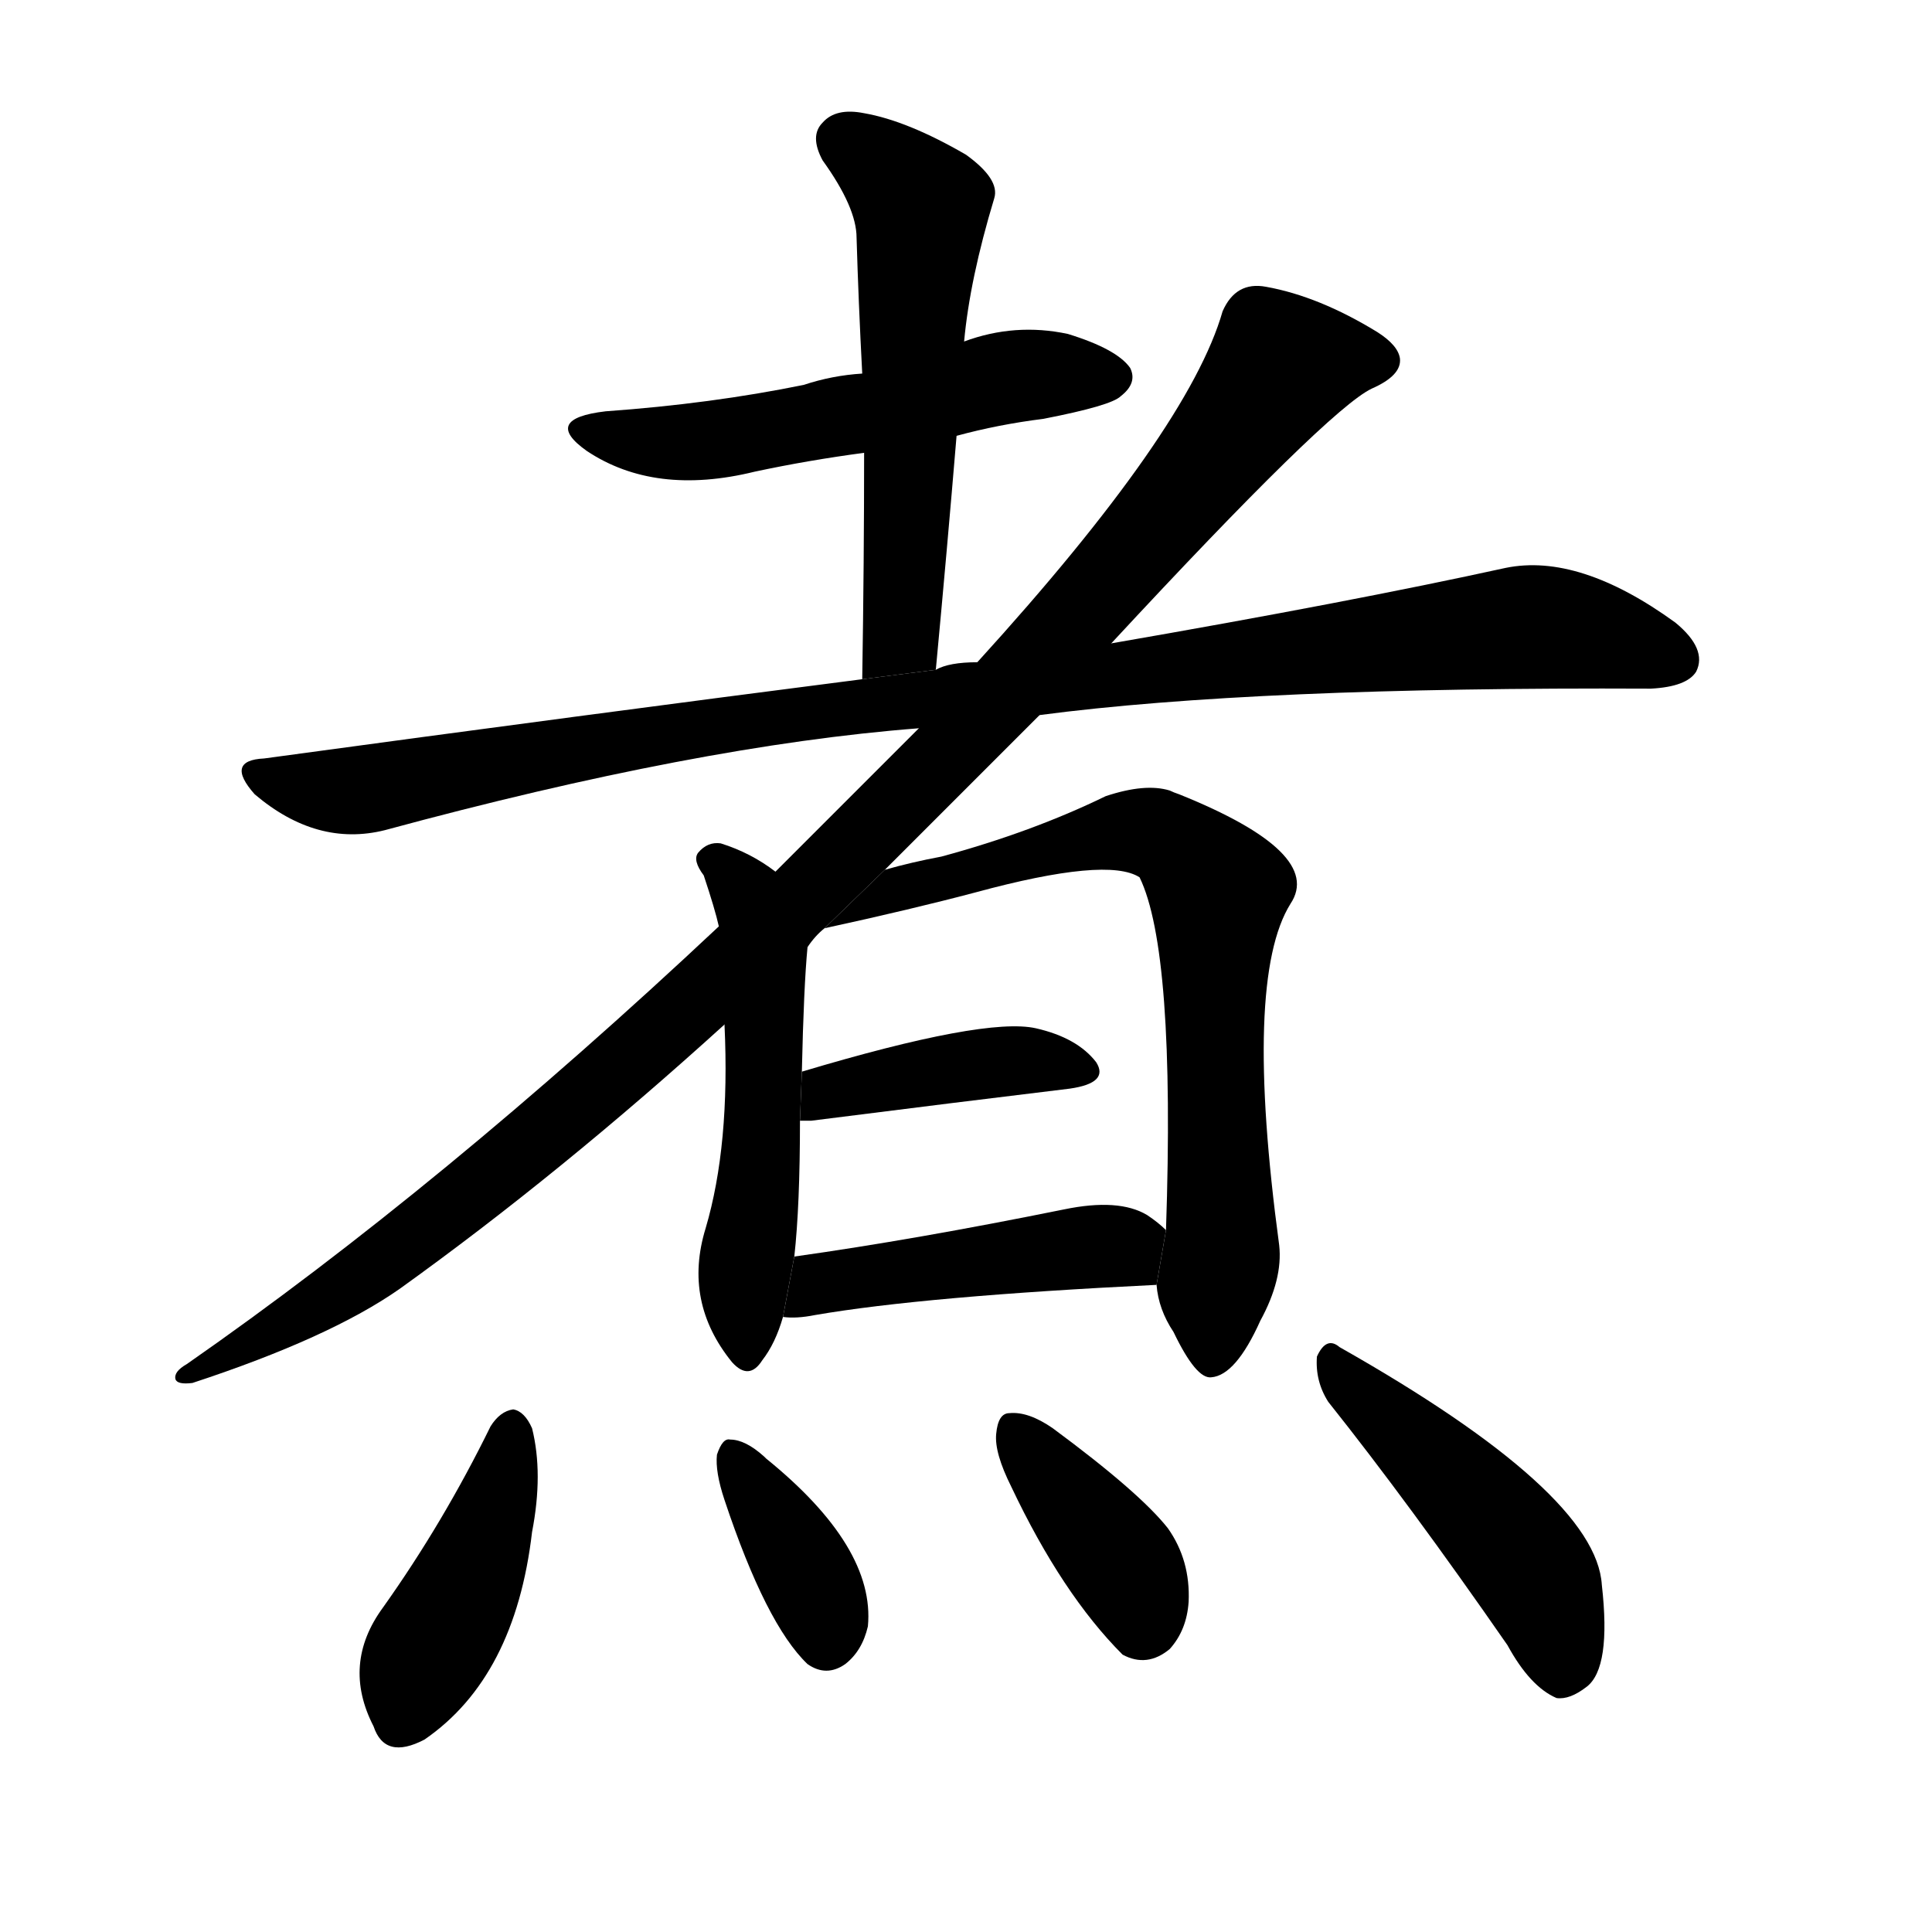 <!-- u716e_zhu3_cook -->
<!-- 716E -->
<!--  -->
<!--  -->
<svg viewBox="0 0 1024 1024">
  <g transform="scale(1, -1) translate(0, -900)">
    <path d="M 507 669 Q 529 675 553 678 Q 589 685 594 690 Q 603 697 599 705 Q 592 715 566 723 Q 538 729 511 719 L 457 702 Q 441 701 426 696 Q 377 686 321 682 Q 287 678 311 661 Q 347 637 400 650 Q 428 656 458 660 L 507 669 Z"></path>
    <path d="M 496 545 Q 502 609 507 669 L 511 719 Q 514 752 527 795 Q 530 805 512 818 Q 481 836 458 840 Q 443 843 436 835 Q 429 828 436 815 Q 454 790 454 774 Q 455 740 457 702 L 458 660 Q 458 603 457 540 L 496 545 Z"></path>
    <path d="M 551 521 Q 665 536 875 535 Q 894 536 899 544 Q 905 556 888 570 Q 837 607 798 599 Q 716 581 589 559 L 518 549 Q 503 549 496 545 L 457 540 Q 309 521 140 498 Q 119 497 135 479 Q 168 451 204 460 Q 370 505 487 514 L 551 521 Z"></path>
    <path d="M 469 439 Q 515 485 551 521 L 589 559 Q 704 683 727 694 Q 743 701 742 710 Q 741 717 730 724 Q 699 743 671 748 Q 655 751 648 735 Q 630 672 518 549 L 487 514 Q 453 480 411 438 L 381 409 Q 234 271 99 177 Q 92 173 93 169 Q 94 166 102 167 Q 175 191 212 217 Q 297 278 384 357 L 428 398 Q 432 404 437 408 L 469 439 Z"></path>
    <path d="M 411 438 Q 398 448 382 453 Q 375 454 370 448 Q 367 444 373 436 Q 379 418 381 409 L 384 357 Q 387 293 374 249 Q 362 210 388 178 Q 397 168 404 179 Q 411 188 415 202 L 421 234 Q 424 261 424 306 L 425 332 Q 426 377 428 398 L 411 438 Z"></path>
    <path d="M 613 219 Q 614 206 622 194 Q 634 169 642 170 Q 655 171 668 200 Q 680 222 678 240 Q 659 381 684 421 Q 702 448 625 479 Q 622 480 620 481 Q 607 485 586 478 Q 547 459 499 446 Q 483 443 469 439 L 437 408 Q 483 418 517 427 Q 587 446 604 435 Q 623 396 618 248 L 613 219 Z"></path>
    <path d="M 424 306 Q 425 306 430 306 Q 509 316 567 323 Q 588 326 581 337 Q 571 350 549 355 Q 522 361 425 332 L 424 306 Z"></path>
    <path d="M 415 202 Q 422 201 432 203 Q 490 213 613 219 L 618 248 Q 614 252 608 256 Q 593 265 564 259 Q 485 243 421 234 L 415 202 Z"></path>
    <path d="M 260 144 Q 235 93 203 48 Q 181 18 198 -15 Q 204 -33 225 -22 Q 273 11 282 88 Q 288 119 282 143 Q 278 152 272 153 Q 265 152 260 144 Z"></path>
    <path d="M 384 105 Q 406 39 428 18 Q 438 11 448 18 Q 457 25 460 38 Q 464 80 406 127 L 405 128 Q 395 137 387 137 Q 383 138 380 129 Q 379 120 384 105 Z"></path>
    <path d="M 536 112 Q 563 55 595 23 Q 608 16 620 26 Q 629 36 630 51 Q 631 73 619 90 Q 604 109 558 143 Q 545 152 535 151 Q 529 151 528 140 Q 527 130 536 112 Z"></path>
    <path d="M 704 157 Q 747 103 799 28 Q 811 6 825 0 Q 832 -1 841 6 Q 854 16 849 60 Q 846 109 710 186 Q 703 192 698 181 Q 697 168 704 157 Z"></path>
  </g>
</svg>

